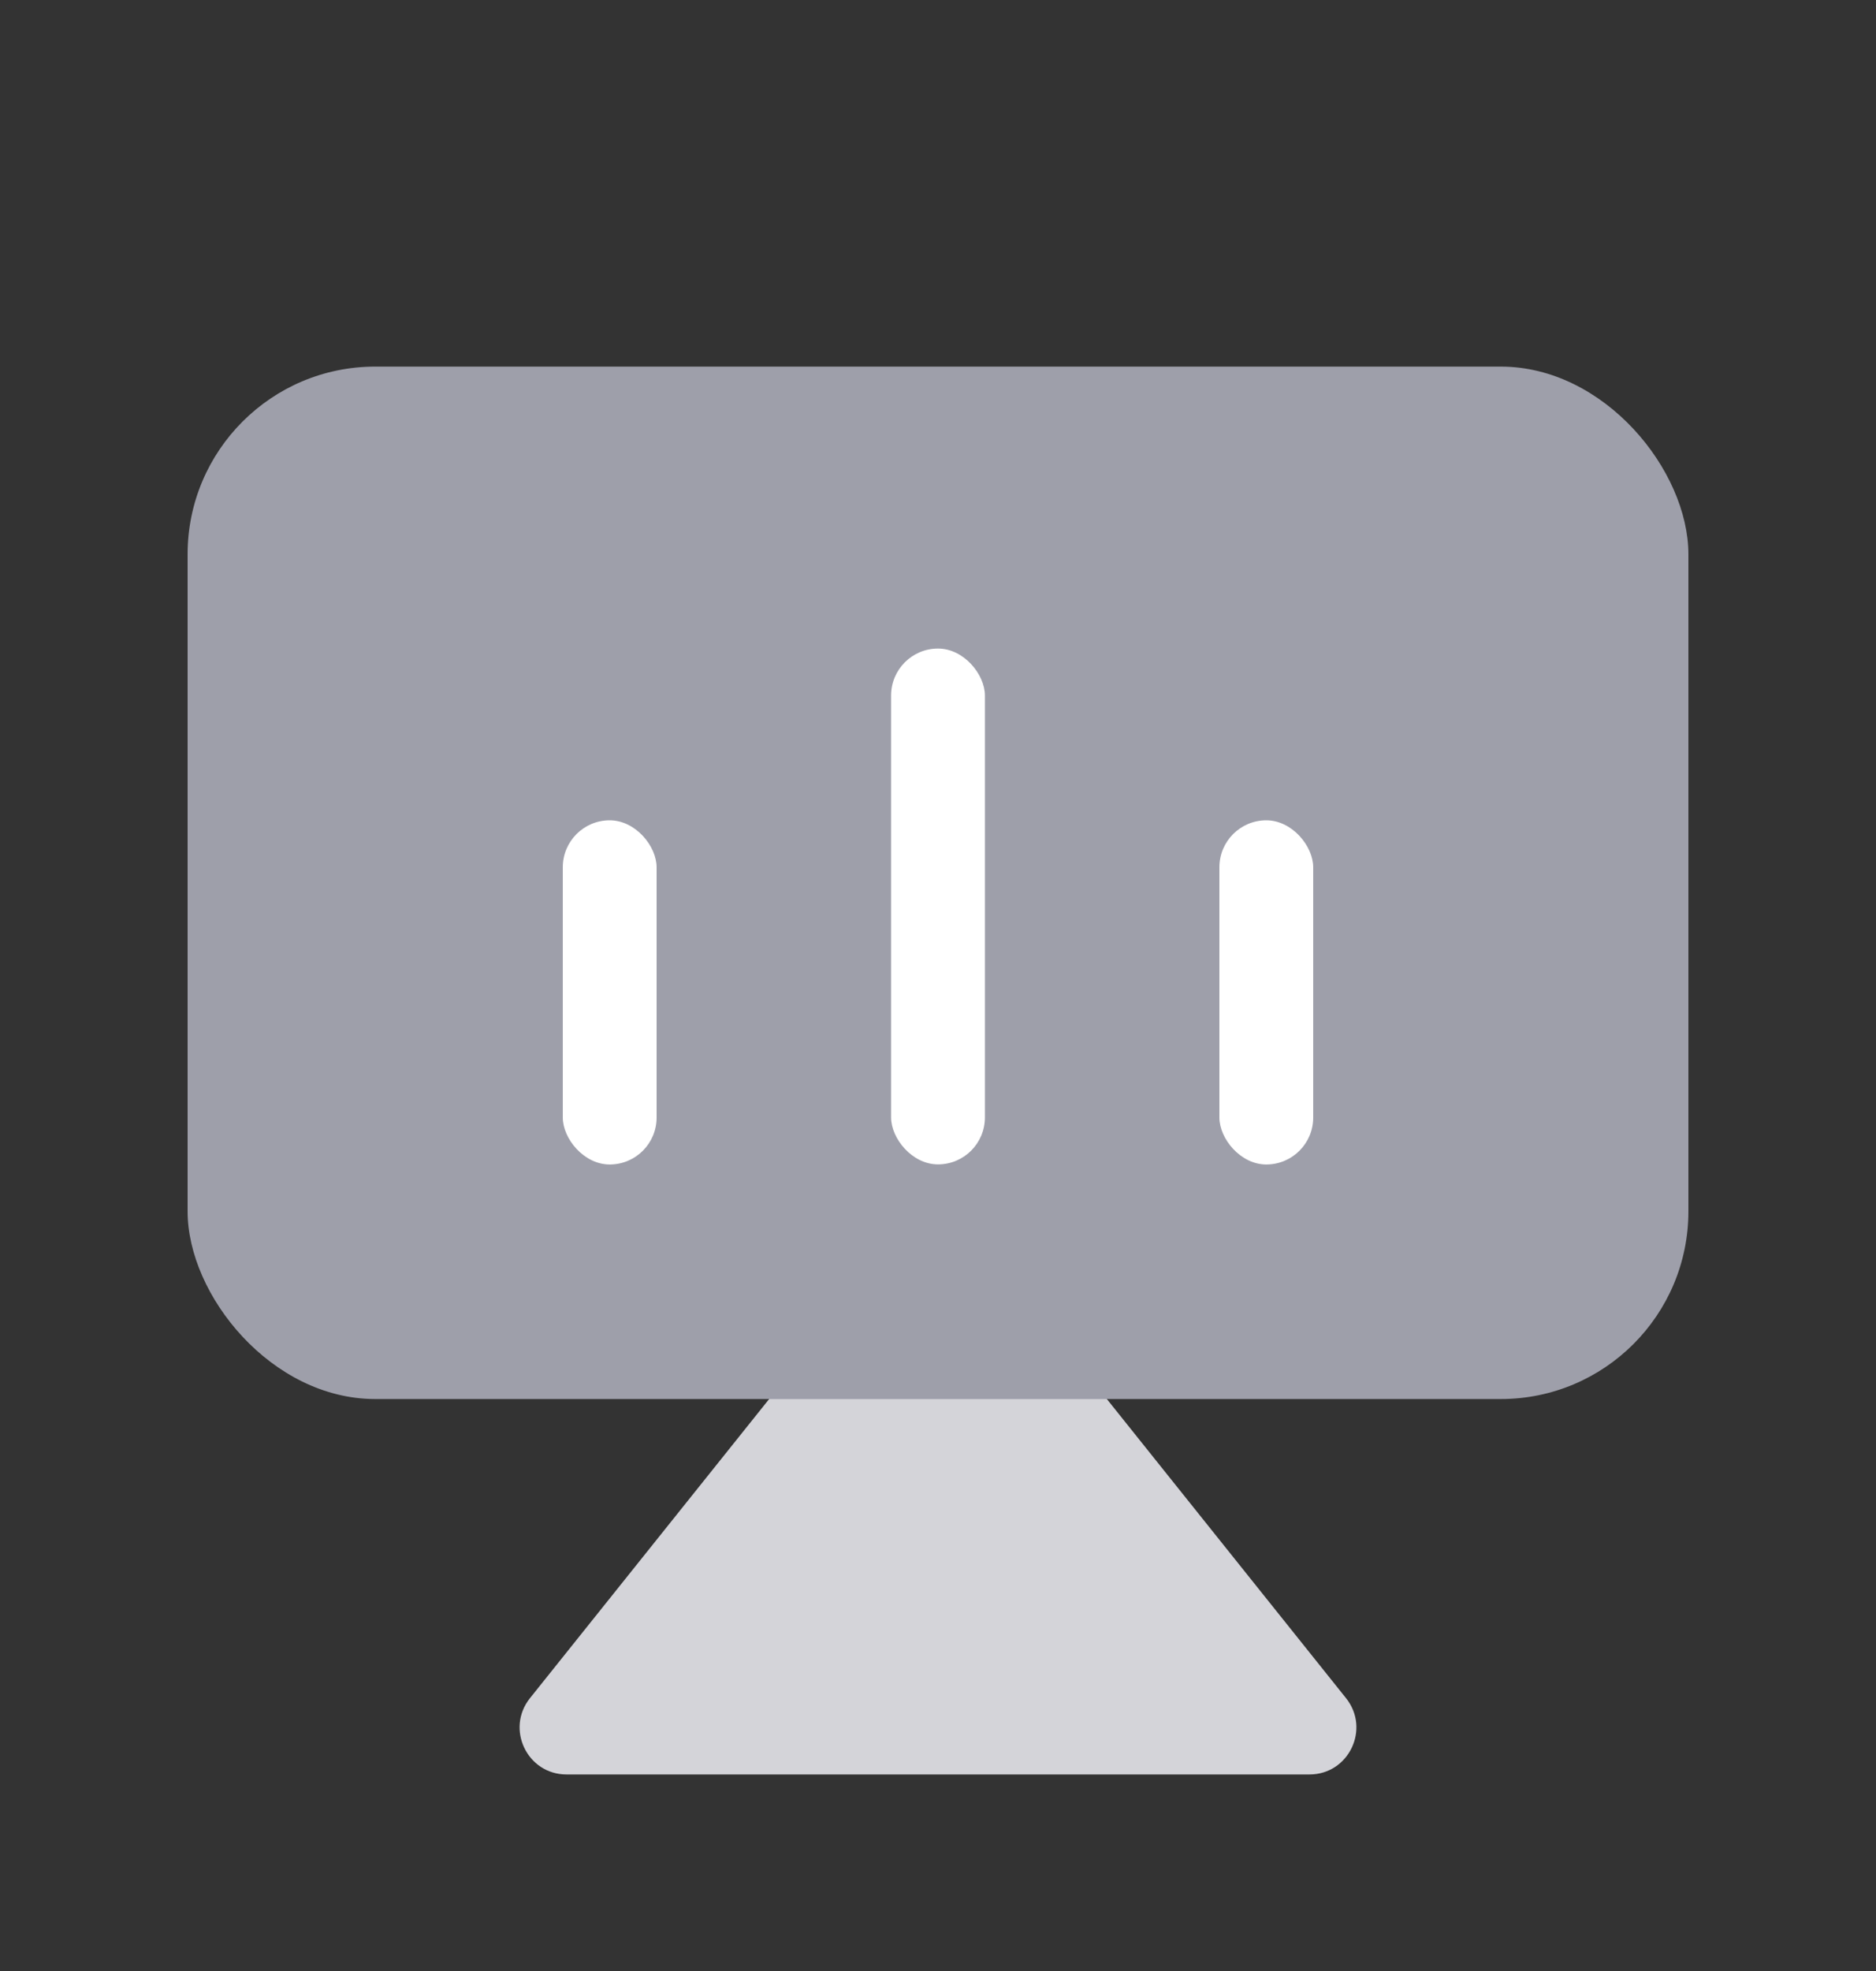 <svg width="20" height="21" viewBox="0 0 20 21" fill="none" xmlns="http://www.w3.org/2000/svg">
<rect x="0" y="0" width="20" height="21" fill="#333333" stroke="none"/>
<path d="M9 13.906H11L14.35 18.093C14.612 18.421 14.379 18.906 13.96 18.906H6.04C5.621 18.906 5.388 18.421 5.65 18.093L9 13.906Z" fill="#D4D4D9"/>
<rect x="2" y="3.906" width="16" height="11" rx="2" fill="#9E9FAA"/>
<rect x="6" y="8.74" width="1" height="3.667" rx="0.5" fill="white"/>
<rect x="9.5" y="6.91" width="1" height="5.496" rx="0.5" fill="white"/>
<rect x="13" y="8.74" width="1" height="3.667" rx="0.5" fill="white"/>
</svg>
